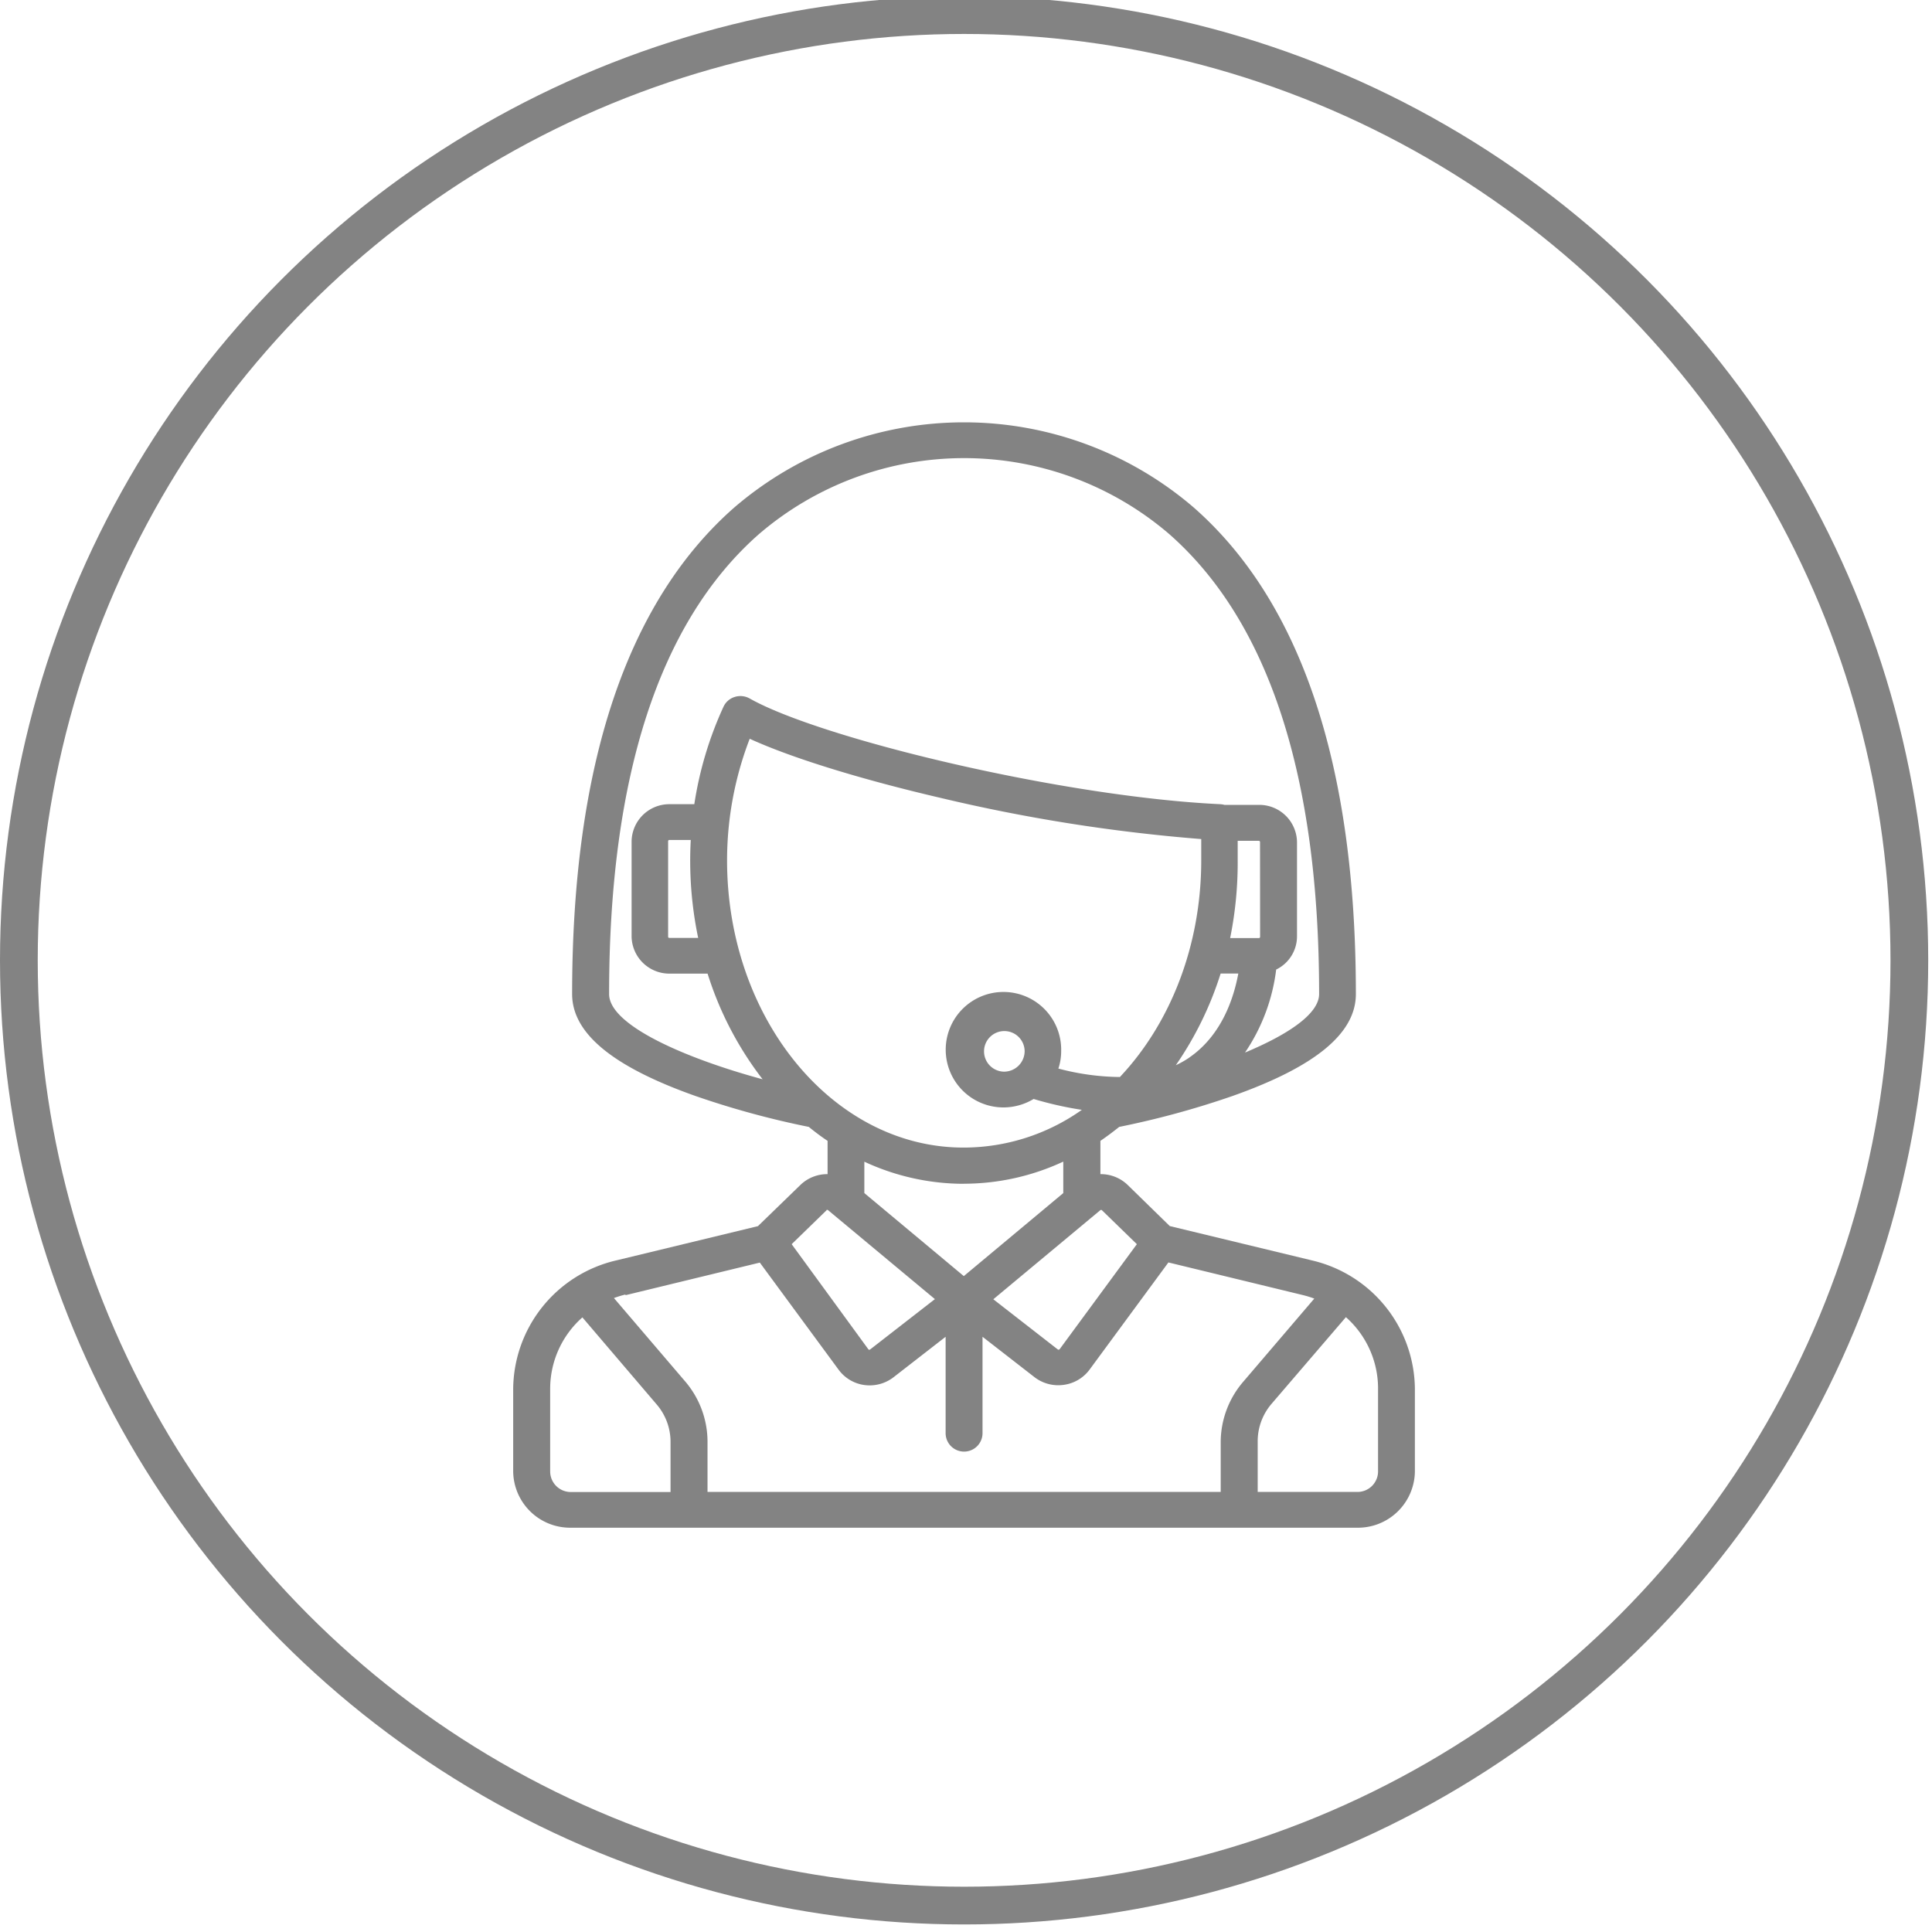 <svg id="Layer_1" data-name="Layer 1" xmlns="http://www.w3.org/2000/svg" viewBox="0 0 256 256"><defs><style>.cls-1{fill:none;stroke:#838383;stroke-width:5px;}.cls-2{fill:#838383;}</style></defs><title>Artboard 1</title><circle class="cls-1" cx="127.75" cy="127.25" r="125.25"/><path class="cls-2" d="M173.8,167,155,162.46,149.41,157a5.11,5.11,0,0,0-3.6-1.42v-4.41c.85-.58,1.68-1.2,2.49-1.85a115.64,115.64,0,0,0,15-4.09c11-3.89,16.36-8.31,16.36-13.51,0-30.26-7.23-51.95-21.48-64.47a46.7,46.7,0,0,0-60.89,0c-14.25,12.52-21.48,34.21-21.48,64.47,0,5.19,5.36,9.62,16.36,13.51a115.49,115.49,0,0,0,15,4.09c.81.66,1.63,1.28,2.49,1.85v4.41a5.11,5.11,0,0,0-3.6,1.43l-5.63,5.46L81.7,167A17.64,17.64,0,0,0,68,184V195a7.55,7.55,0,0,0,7.65,7.43H179.83a7.55,7.55,0,0,0,7.65-7.43V184a17.64,17.64,0,0,0-13.69-17ZM146,160.35l4.64,4.51-10.22,13.9a.15.15,0,0,1-.11.07.15.15,0,0,1-.12,0l-8.57-6.67,14.16-11.79A.17.17,0,0,1,146,160.35ZM96.34,114a44.89,44.89,0,0,1,3-16.11c5.51,2.52,14.68,5.37,25.4,7.86a225.84,225.84,0,0,0,34.43,5.43c0,1.12,0,2.33,0,2.82,0,11.44-4.18,21.72-10.78,28.71a32.79,32.79,0,0,1-8.15-1.12,7.21,7.21,0,0,0,.37-2.29,7.65,7.65,0,1,0-7.65,7.44,7.75,7.75,0,0,0,4-1.12,46.9,46.9,0,0,0,6.39,1.44,27.13,27.13,0,0,1-15.61,5C110.43,152.11,96.34,135,96.34,114Zm-3.83,10.28H88.69a.16.16,0,0,1-.16-.16V111.46a.16.16,0,0,1,.16-.16h2.84A50,50,0,0,0,92.51,124.27Zm65.06,15.87a13,13,0,0,1-1.77,1A45.29,45.29,0,0,0,161.74,129h2.34C163.53,132,162,137.11,157.57,140.14Zm9.4-16a.16.16,0,0,1-.16.15H163A50.18,50.18,0,0,0,164,114c0-.42,0-1.5,0-2.59h2.8a.16.16,0,0,1,.16.16ZM133,142a2.69,2.69,0,1,1,2.77-2.69A2.73,2.73,0,0,1,133,142ZM80.71,131.71c0-28.87,6.69-49.37,19.87-60.95a41.73,41.73,0,0,1,54.34,0c13.18,11.58,19.87,32.08,19.87,60.95,0,2.67-4.22,5.42-9.82,7.76a25,25,0,0,0,4.13-11,4.89,4.89,0,0,0,2.76-4.37V111.56a5,5,0,0,0-5-4.91h-4.62a2.52,2.52,0,0,0-.56-.09c-21.11-1-53-8.73-62.33-14a2.51,2.51,0,0,0-2-.21,2.42,2.42,0,0,0-1.48,1.29A48.24,48.24,0,0,0,92,106.56H88.69a5,5,0,0,0-5,4.9v12.65a5,5,0,0,0,5,4.9h5.07a44.81,44.81,0,0,0,7.29,14c-9.87-2.67-20.34-7.08-20.34-11.29Zm47,25.14a31.26,31.26,0,0,0,13.18-2.93v4.17l-13.18,11-13.18-11v-4.16a31.3,31.3,0,0,0,13.18,2.93Zm-18.21,3.5a.17.17,0,0,1,.22,0l14.16,11.79-8.57,6.66a.17.17,0,0,1-.24,0L104.9,164.86l4.64-4.51ZM82.88,171.62l17.8-4.32,10.46,14.22a5.09,5.09,0,0,0,4.1,2.05,5.16,5.16,0,0,0,3.16-1.08l6.9-5.36V189.9a2.44,2.44,0,0,0,4.89,0V177.13l6.91,5.37a5.16,5.16,0,0,0,3.85,1,5.1,5.1,0,0,0,3.41-2l10.46-14.22,17.8,4.32a13.23,13.23,0,0,1,1.53.47l-9.4,11a12.3,12.3,0,0,0-3,8v6.62h-68V191a12.31,12.31,0,0,0-3-8l-9.4-11a13.23,13.23,0,0,1,1.53-.47ZM72.9,195V184a12.63,12.63,0,0,1,4.27-9.44L87,186.08a7.61,7.61,0,0,1,1.85,5v6.62H75.67A2.73,2.73,0,0,1,72.9,195Zm109.7,0a2.73,2.73,0,0,1-2.77,2.69H166.65V191a7.61,7.61,0,0,1,1.85-5l9.84-11.47A12.63,12.63,0,0,1,182.6,184Z"/></svg>